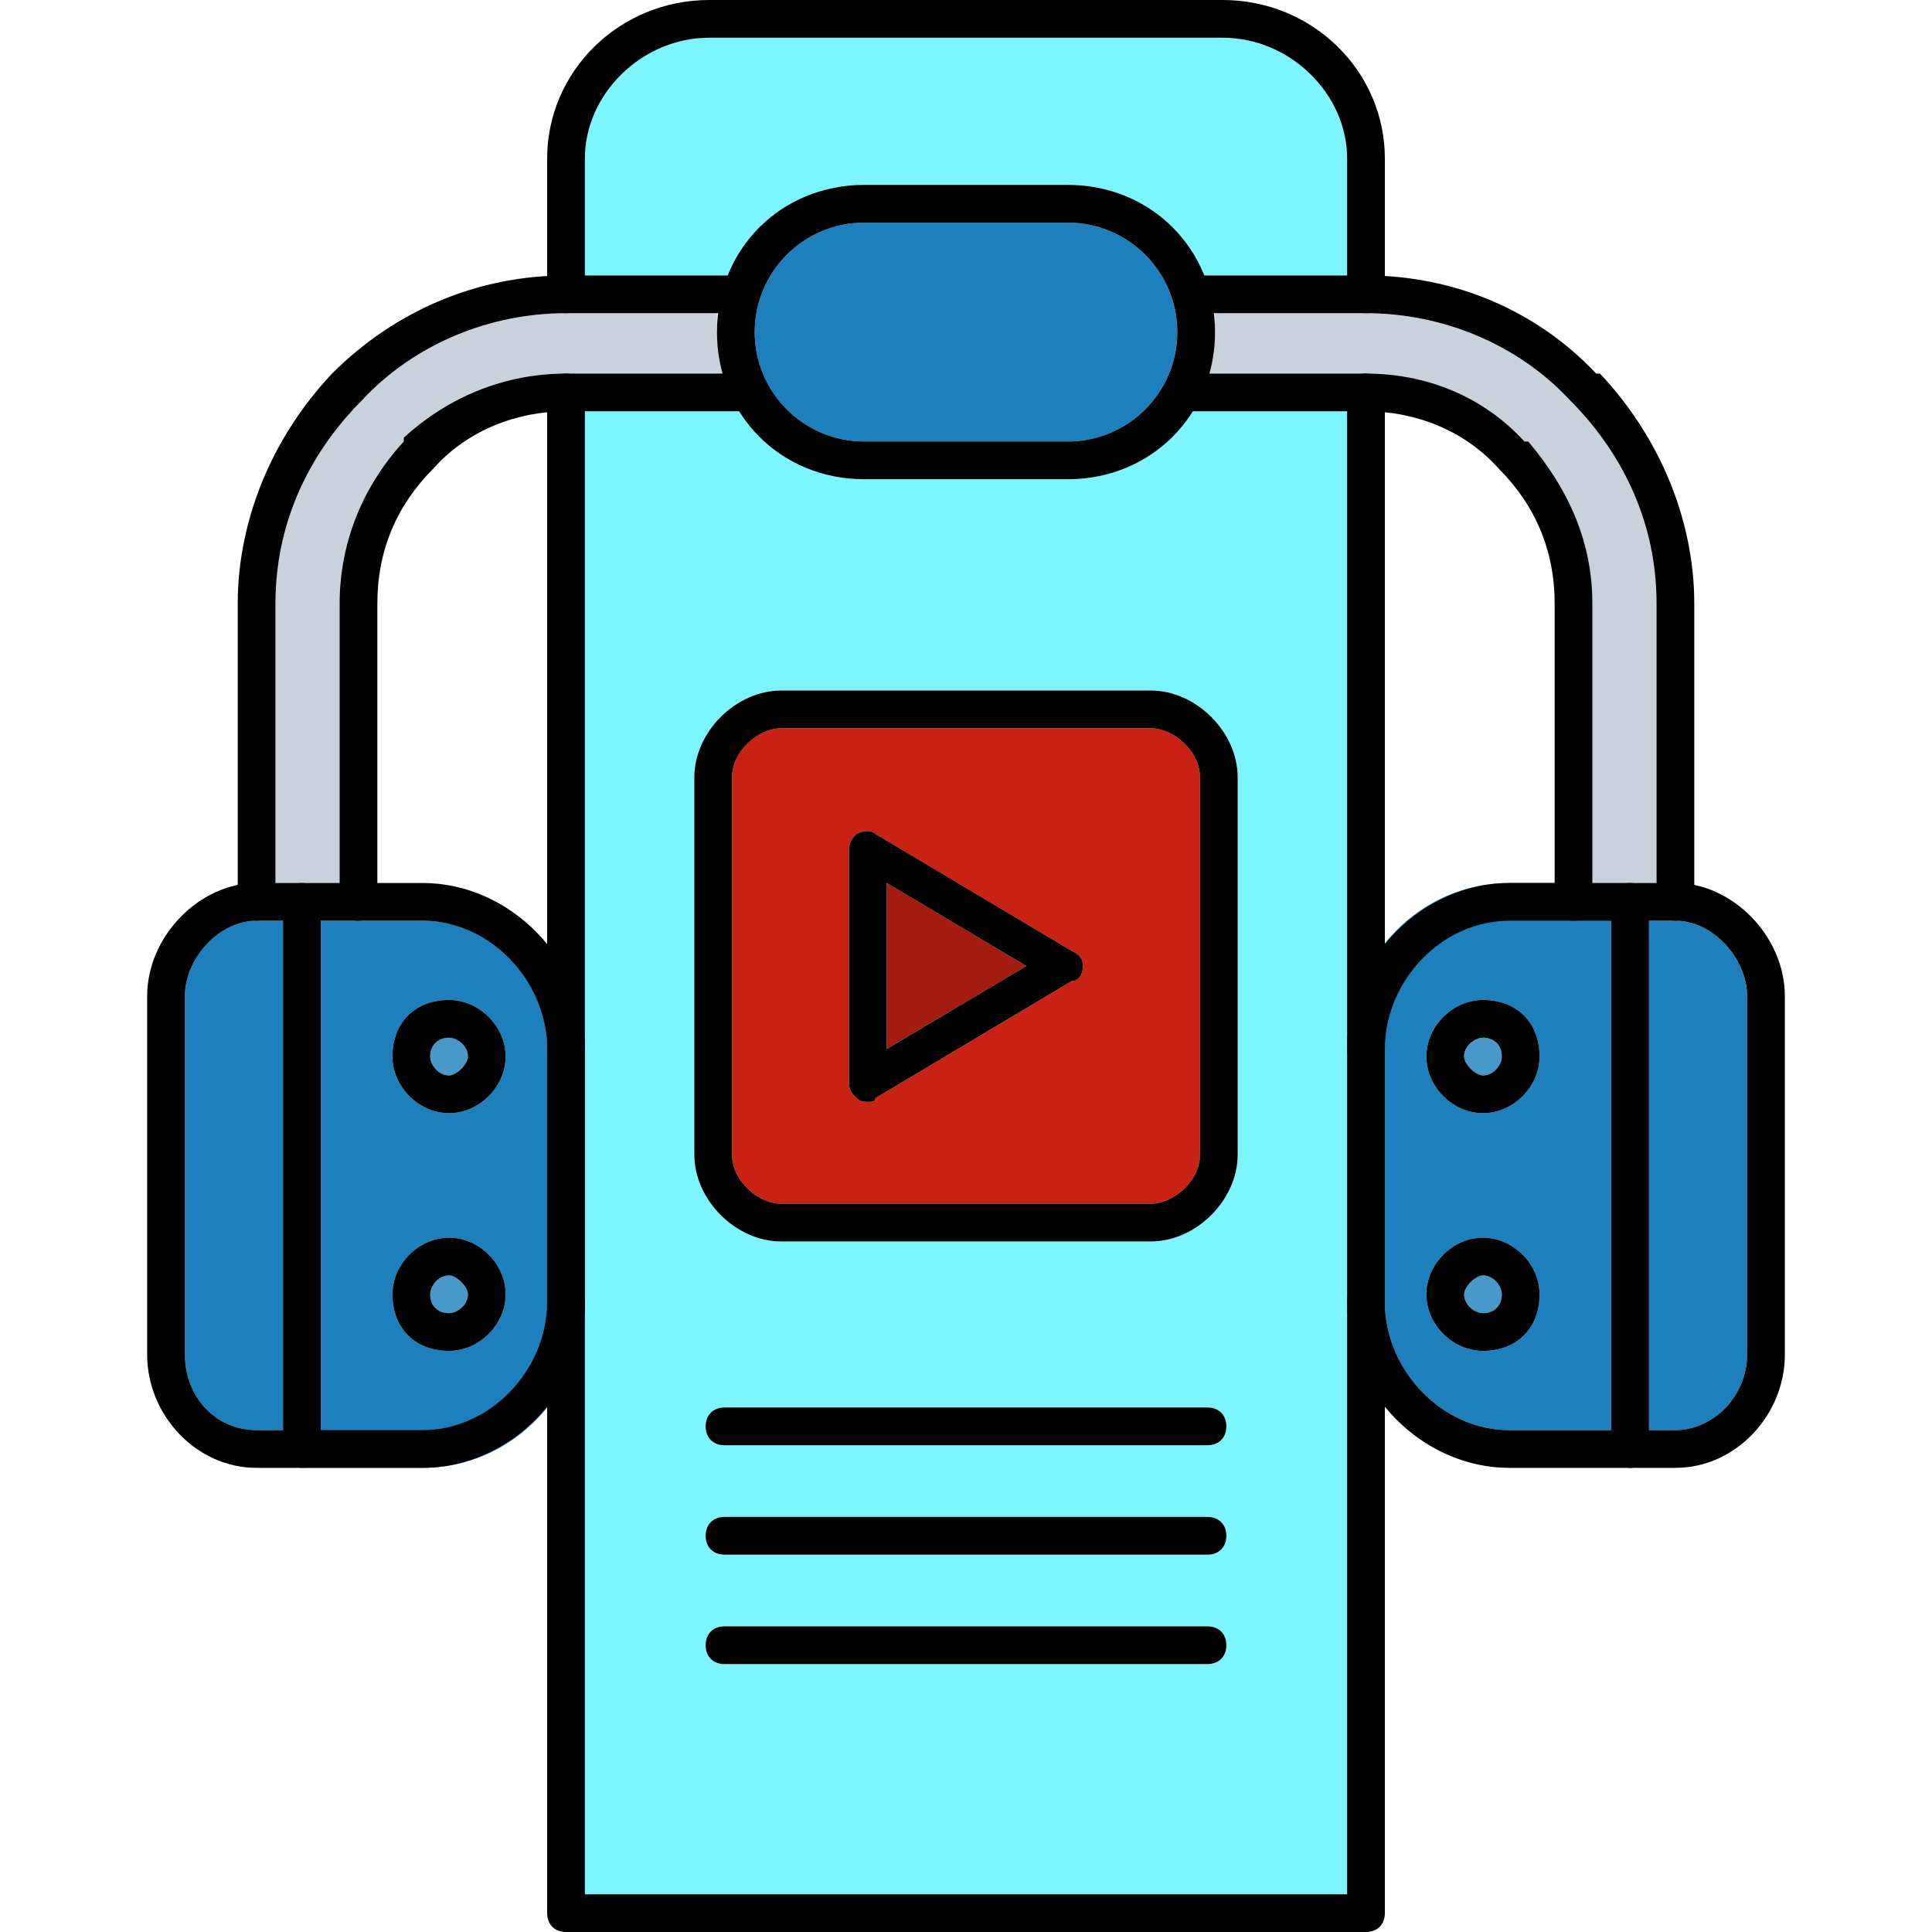 <svg clip-rule="evenodd" fill-rule="evenodd" height="512" image-rendering="optimizeQuality" shape-rendering="geometricPrecision" text-rendering="geometricPrecision" viewBox="0 0 512 512" width="512" xmlns="http://www.w3.org/2000/svg"><g id="Layer_x0020_1"><path d="m155 278v67 157h202v-157-67-169h-41c-7 11-19 18-33 18h-54c-14 0-26-7-33-18h-41zm150 51h-98c-12 0-23-11-23-23v-100c0-12 11-23 23-23h98c12 0 23 11 23 23v100c0 12-11 23-23 23zm-113 44h128c3 0 5 2 5 5s-2 5-5 5h-128c-3 0-5-2-5-5s2-5 5-5zm0 29h128c3 0 5 2 5 5s-2 5-5 5h-128c-3 0-5-2-5-5s2-5 5-5zm0 29h128c3 0 5 2 5 5s-2 5-5 5h-128c-3 0-5-2-5-5s2-5 5-5z" fill="#7cf5ff"/><path d="m194 206v100c0 7 7 13 13 13h98c6 0 13-6 13-13v-100c0-7-7-13-13-13h-98c-6 0-13 6-13 13zm36 86c-1 0-2 0-3-1s-2-2-2-4v-62c0-2 1-3 2-4 2-1 4-1 5 0l52 31c2 1 3 2 3 4s-1 4-3 4l-52 31c0 1-1 1-2 1z" fill="#c92213"/><path d="m235 234v44l37-22z" fill="#a31c0f"/><path d="m393 338c-2 0-5 3-5 5 0 3 3 5 5 5 3 0 5-2 5-5 0-2-2-5-5-5z" fill="#4898ca"/><path d="m393 285c3 0 5-3 5-5 0-3-2-5-5-5-2 0-5 2-5 5 0 2 3 5 5 5z" fill="#4898ca"/><path d="m408 280c0 8-7 15-15 15s-15-7-15-15 7-15 15-15c9 0 15 6 15 15zm-8 99h27v-135-5c0-3 2-5 5-5h-10-10-12c-13 0-25 6-33 16-6 8-10 18-10 28 0 3 2 5 5 5s5-2 5-5v67c0 18 15 34 33 34zm-22-36c0-8 7-15 15-15s15 7 15 15c0 9-6 15-15 15-8 0-15-7-15-15z" fill="#1d80bd"/><path d="m437 244v135h7c10 0 19-9 19-20v-95c0-10-9-20-19-20z" fill="#1d80bd"/><path d="m124 343c0-2-3-5-5-5-3 0-5 3-5 5 0 3 2 5 5 5 2 0 5-2 5-5z" fill="#4898ca"/><path d="m119 285c2 0 5-3 5-5 0-3-3-5-5-5-3 0-5 2-5 5 0 2 2 5 5 5z" fill="#4898ca"/><path d="m119 295c-8 0-15-7-15-15 0-9 6-15 15-15 8 0 15 7 15 15s-7 15-15 15zm-39 94h32c13 0 25-6 33-16 6-8 10-18 10-28v-67c0 3-2 5-5 5s-5-2-5-5c0-19-15-34-33-34h-17-10v135 5c0 3-2 5-5 5zm24-46c0-8 7-15 15-15s15 7 15 15-7 15-15 15c-9 0-15-6-15-15z" fill="#1d80bd"/><path d="m75 379v-135h-7c-10 0-19 10-19 20v95c0 11 8 20 19 20z" fill="#1d80bd"/><path d="m80 234h10v-74c0-16 6-31 17-43v-1c12-11 27-17 43-17h42c-1-3-2-7-2-11 0-2 0-3 0-5h-40c-20 0-40 8-54 23-11 11-23 29-23 54v74z" fill="#c8d2dc"/><path d="m229 117h54c16 0 29-13 29-29s-13-29-29-29h-54c-16 0-29 13-29 29s13 29 29 29z" fill="#1d80bd"/><path d="m322 88c0 4-1 8-2 11h42c16 0 31 6 42 18h1c11 13 17 27 17 43v74h10 7v-74c0-25-12-43-23-54-14-15-34-23-54-23h-40z" fill="#c8d2dc"/><path d="m319 73h38v-31c0-17-15-32-33-32h-136c-18 0-33 15-33 32v31h38c6-14 19-24 36-24h54c17 0 30 10 36 24z" fill="#7cf5ff"/><g id="_524680456"><g><path d="m362 512h-212c-3 0-5-2-5-5v-403c0-3 2-5 5-5s5 2 5 5v398h202v-398c0-3 2-5 5-5s5 2 5 5v403c0 3-2 5-5 5zm0-429c-3 0-5-2-5-5v-36c0-17-15-32-33-32h-136c-18 0-33 15-33 32v36c0 3-2 5-5 5s-5-2-5-5v-36c0-23 19-42 43-42h136c24 0 43 19 43 42v36c0 3-2 5-5 5z"/></g><g><path d="m305 329h-98c-12 0-23-11-23-23v-100c0-12 11-23 23-23h98c12 0 23 11 23 23v100c0 12-11 23-23 23zm-98-136c-6 0-13 6-13 13v100c0 7 7 13 13 13h98c6 0 13-6 13-13v-100c0-7-7-13-13-13z"/></g><g><path d="m230 292c-1 0-2 0-3-1s-2-2-2-4v-62c0-2 1-3 2-4 2-1 4-1 5 0l52 31c2 1 3 2 3 4s-1 4-3 4l-52 31c0 1-1 1-2 1zm5-58v44l37-22z"/></g><g><path d="m320 383h-128c-3 0-5-2-5-5s2-5 5-5h128c3 0 5 2 5 5s-2 5-5 5z"/></g><g><path d="m320 412h-128c-3 0-5-2-5-5s2-5 5-5h128c3 0 5 2 5 5s-2 5-5 5z"/></g><g><path d="m320 441h-128c-3 0-5-2-5-5s2-5 5-5h128c3 0 5 2 5 5s-2 5-5 5z"/></g><g><path d="m283 127h-54c-22 0-39-17-39-39s17-39 39-39h54c22 0 39 17 39 39s-17 39-39 39zm-54-68c-16 0-29 13-29 29s13 29 29 29h54c16 0 29-13 29-29s-13-29-29-29z"/></g><g><path d="m444 244c-3 0-5-2-5-5v-79c0-25-12-43-23-54-14-15-34-23-54-23h-46c-3 0-5-2-5-5s2-5 5-5h46c23 0 45 9 61 26h1c16 17 25 39 25 61v79c0 3-2 5-5 5zm-27 0c-3 0-5-2-5-5v-79c0-14-5-26-15-36-9-10-22-15-35-15h-48c-3 0-5-2-5-5s2-5 5-5h48c16 0 31 6 42 18h1c11 13 17 27 17 43v79c0 3-2 5-5 5zm-322 0c-3 0-5-2-5-5v-79c0-16 6-31 17-43 0 0 0 0 0-1 12-11 27-17 43-17h48c3 0 5 2 5 5s-2 5-5 5h-48c-13 0-26 5-35 15-10 10-15 22-15 36v79c0 3-2 5-5 5zm-27 0c-3 0-5-2-5-5v-79c0-22 9-44 25-61 17-17 39-26 62-26h46c3 0 5 2 5 5s-2 5-5 5h-46c-20 0-40 8-54 23-11 11-23 29-23 54v79c0 3-2 5-5 5z"/></g><g><path d="m112 389h-44c-16 0-29-14-29-30v-95c0-16 14-30 29-30h44c23 0 43 20 43 44 0 3-2 5-5 5s-5-2-5-5c0-18-15-34-33-34h-44c-10 0-19 10-19 20v95c0 11 8 20 19 20h44c18 0 33-16 33-34 0-3 2-5 5-5s5 2 5 5c0 24-20 44-43 44z"/></g><g><path d="m444 389h-44c-23 0-43-20-43-44 0-3 2-5 5-5s5 2 5 5c0 18 15 34 33 34h44c10 0 19-9 19-20v-95c0-10-9-20-19-20h-44c-18 0-33 16-33 34 0 3-2 5-5 5s-5-2-5-5c0-24 20-44 43-44h44c15 0 29 14 29 30v95c0 16-13 30-29 30z"/></g><g><path d="m432 389c-3 0-5-2-5-5v-145c0-3 2-5 5-5s5 2 5 5v145c0 3-2 5-5 5z"/></g><g><path d="m80 389c-3 0-5-2-5-5v-145c0-3 2-5 5-5s5 2 5 5v145c0 3-2 5-5 5z"/></g><g><path d="m393 295c-8 0-15-7-15-15s7-15 15-15c9 0 15 6 15 15 0 8-7 15-15 15zm0-20c-2 0-5 2-5 5 0 2 3 5 5 5 3 0 5-3 5-5 0-3-2-5-5-5z"/></g><g><path d="m393 358c-8 0-15-7-15-15s7-15 15-15 15 7 15 15c0 9-6 15-15 15zm0-20c-2 0-5 3-5 5 0 3 3 5 5 5 3 0 5-2 5-5 0-2-2-5-5-5z"/></g><g><path d="m119 295c-8 0-15-7-15-15 0-9 6-15 15-15 8 0 15 7 15 15s-7 15-15 15zm0-20c-3 0-5 2-5 5 0 2 2 5 5 5 2 0 5-3 5-5 0-3-3-5-5-5z"/></g><g><path d="m119 358c-9 0-15-6-15-15 0-8 7-15 15-15s15 7 15 15-7 15-15 15zm0-20c-3 0-5 3-5 5 0 3 2 5 5 5 2 0 5-2 5-5 0-2-3-5-5-5z"/></g></g></g></svg>